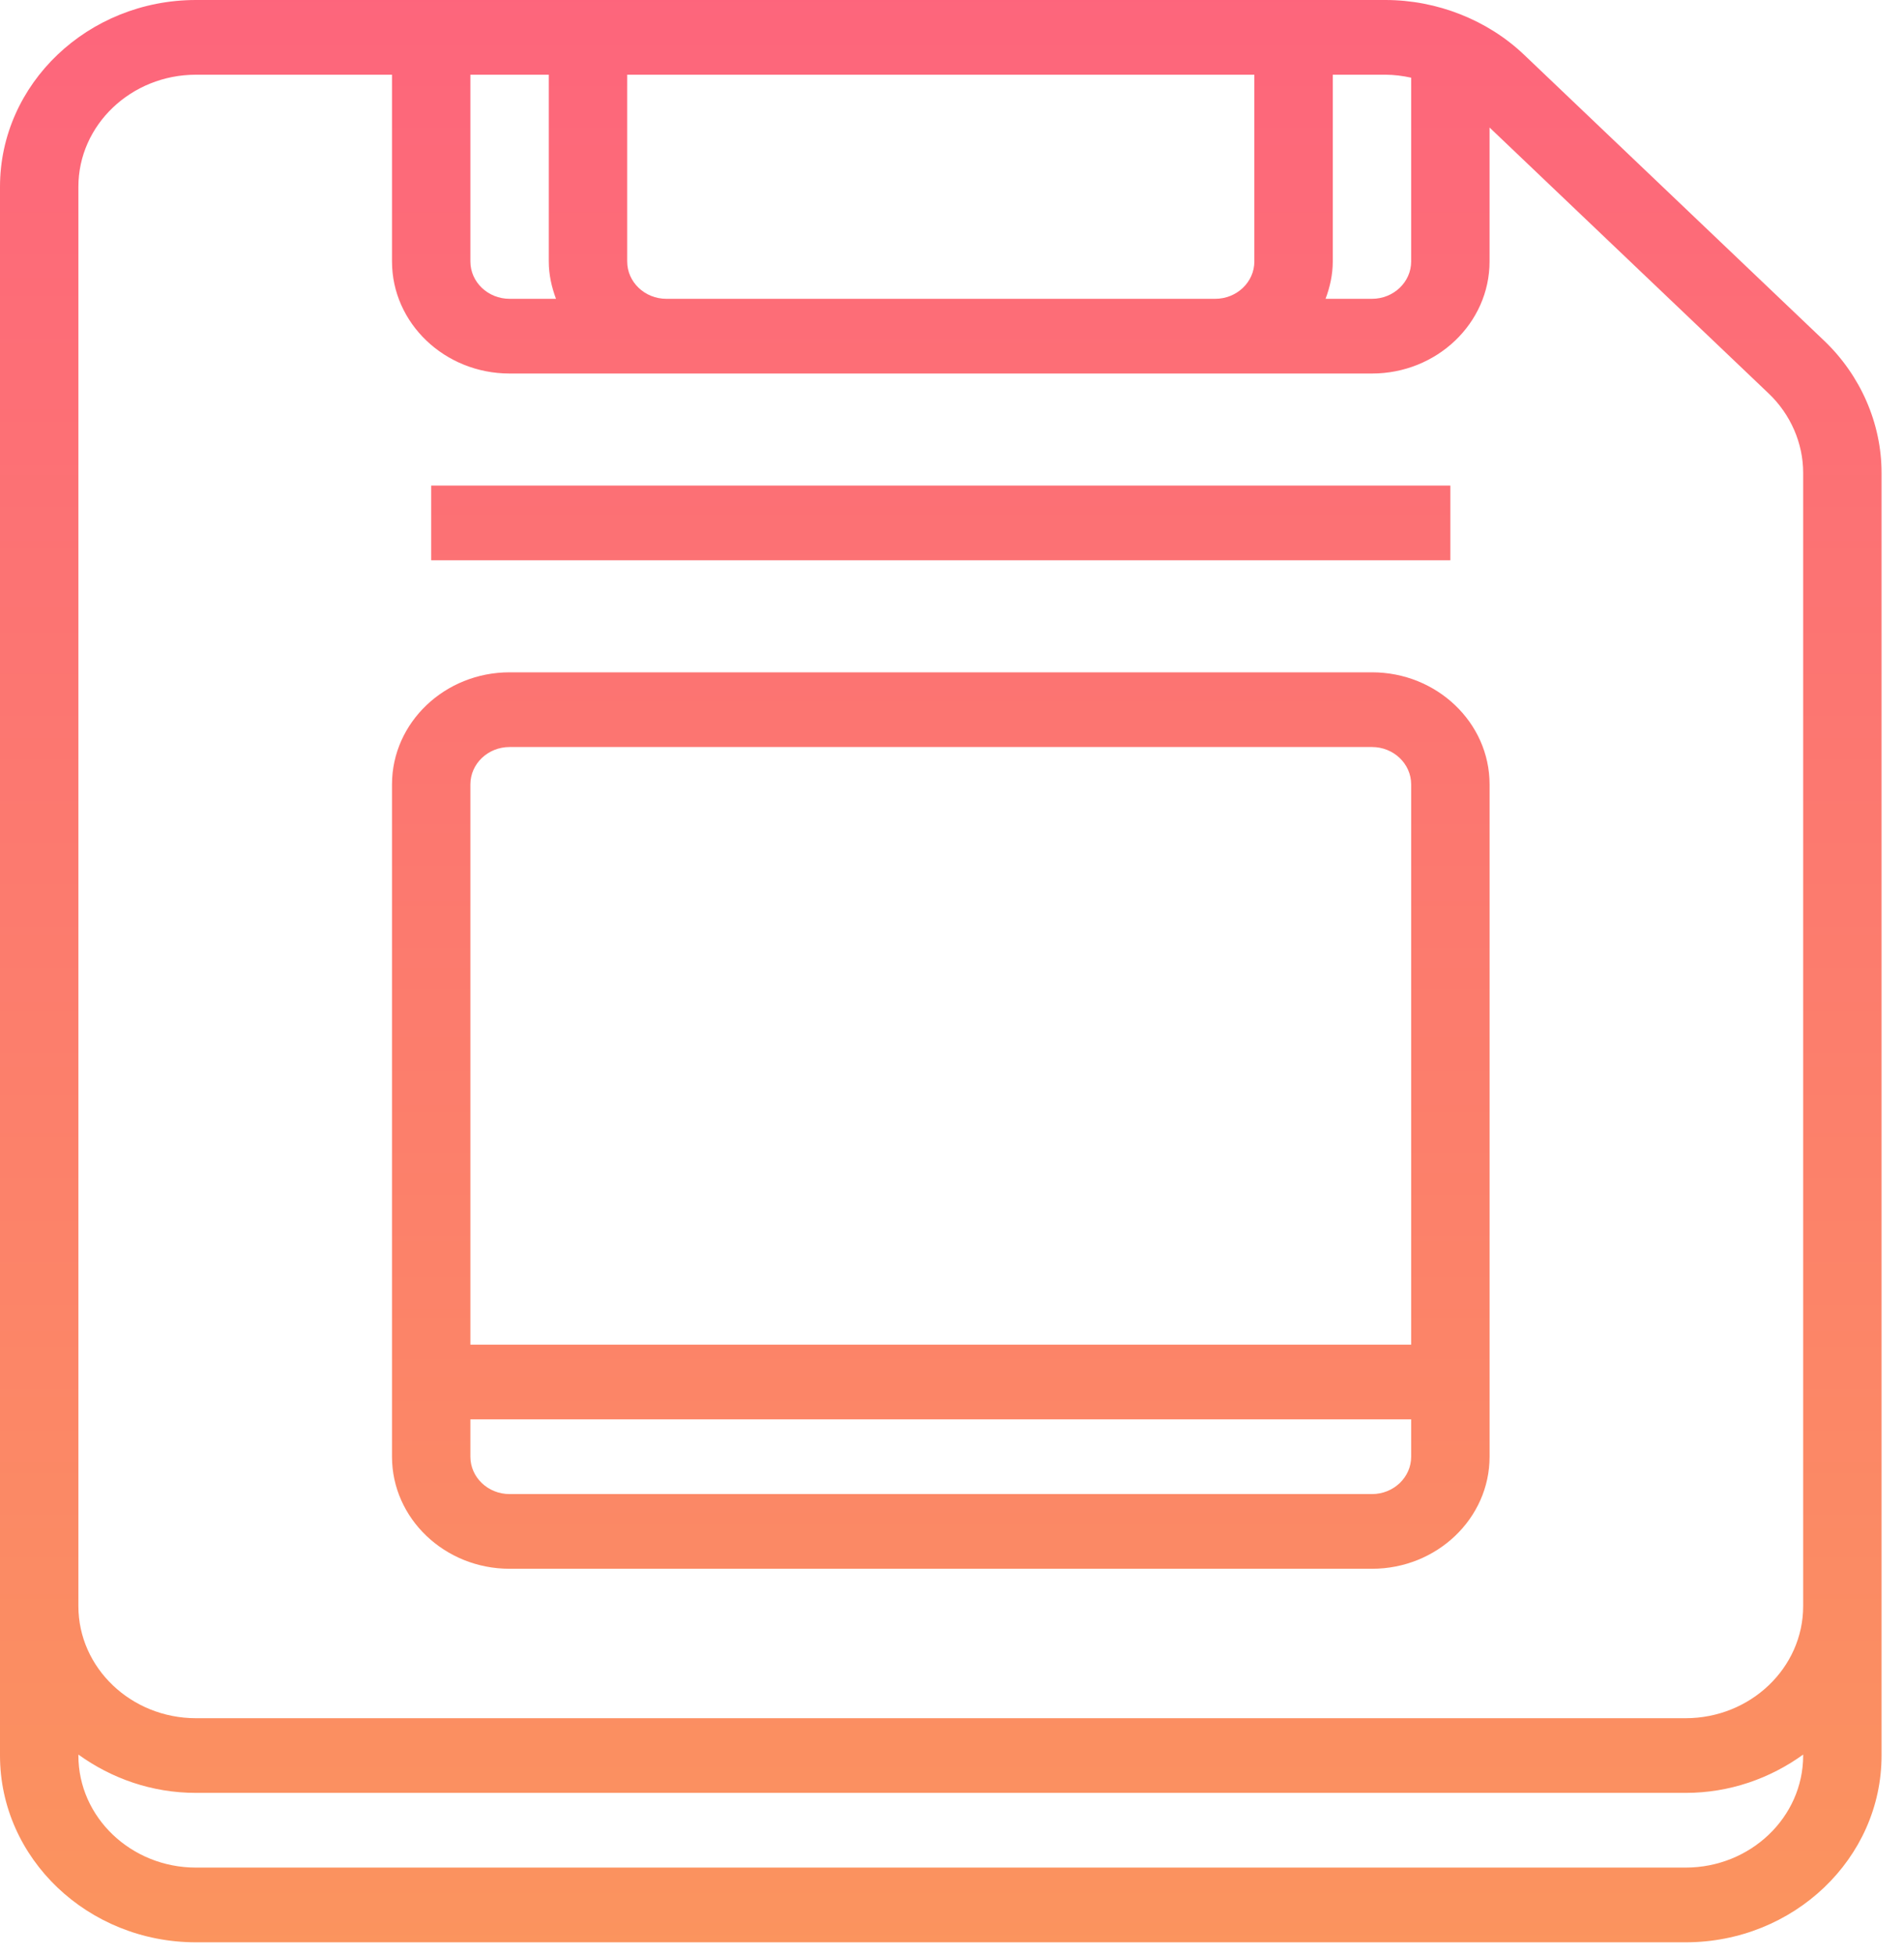 <svg width="76" height="78" viewBox="0 0 76 78" fill="none" xmlns="http://www.w3.org/2000/svg">
<path d="M72.812 13.594L60.833 2.183C59.376 0.796 57.359 0 55.3 0H7.823C3.51 0 0 3.343 0 7.452V62.596V64.087V70.048C0 74.157 3.51 77.5 7.823 77.5H67.281C71.595 77.5 75.104 74.157 75.104 70.048V64.087V58.125V18.864C75.104 16.902 74.269 14.981 72.812 13.594ZM56.328 3.1V10.433C56.328 11.255 55.627 11.923 54.763 11.923H52.911C53.086 11.455 53.199 10.957 53.199 10.433V2.981H55.3C55.647 2.981 55.992 3.027 56.328 3.1ZM18.776 2.981H21.905V10.433C21.905 10.957 22.018 11.455 22.193 11.923H20.341C19.477 11.923 18.776 11.255 18.776 10.433V2.981ZM25.035 10.433V2.981H50.069V10.433C50.069 11.255 49.368 11.923 48.505 11.923H26.599C25.736 11.923 25.035 11.255 25.035 10.433ZM67.281 74.519H7.823C5.235 74.519 3.129 72.513 3.129 70.048V70.009C4.441 70.956 6.055 71.538 7.823 71.538H67.281C69.049 71.538 70.664 70.956 71.975 70.009V70.048C71.975 72.513 69.869 74.519 67.281 74.519ZM71.975 64.087C71.975 66.552 69.869 68.558 67.281 68.558H7.823C5.235 68.558 3.129 66.552 3.129 64.087V62.596V7.452C3.129 4.987 5.235 2.981 7.823 2.981H15.647V10.433C15.647 12.898 17.753 14.904 20.341 14.904H54.763C57.351 14.904 59.457 12.898 59.457 10.433V5.088L70.599 15.701C71.474 16.534 71.975 17.686 71.975 18.864V58.125V64.087Z" fill="url(#paint0_linear_1_240)"/>
<path d="M54.764 26.826H20.341C17.753 26.826 15.647 28.833 15.647 31.298V58.125C15.647 60.59 17.753 62.596 20.341 62.596H54.764C57.351 62.596 59.458 60.59 59.458 58.125V31.298C59.458 28.833 57.351 26.826 54.764 26.826ZM20.341 29.807H54.764C55.627 29.807 56.328 30.475 56.328 31.298V53.654H18.776V31.298C18.776 30.475 19.477 29.807 20.341 29.807ZM54.764 59.615H20.341C19.477 59.615 18.776 58.947 18.776 58.125V56.634H56.328V58.125C56.328 58.947 55.627 59.615 54.764 59.615Z" fill="url(#paint1_linear_1_240)"/>
<path d="M17.212 19.375H57.893V22.356H17.212V19.375Z" fill="url(#paint2_linear_1_240)"/>
<defs>
<linearGradient id="paint0_linear_1_240" x1="37.552" y1="-0.745" x2="37.552" y2="78.046" gradientUnits="userSpaceOnUse">
<stop stop-color="#FD657C"/>
<stop offset="1" stop-color="#FB945E"/>
</linearGradient>
<linearGradient id="paint1_linear_1_240" x1="37.552" y1="-0.746" x2="37.552" y2="78.045" gradientUnits="userSpaceOnUse">
<stop stop-color="#FD637C"/>
<stop offset="1" stop-color="#FB935F"/>
</linearGradient>
<linearGradient id="paint2_linear_1_240" x1="37.553" y1="-0.745" x2="37.553" y2="78.046" gradientUnits="userSpaceOnUse">
<stop stop-color="#FD637D"/>
<stop offset="1" stop-color="#FB955D"/>
</linearGradient>
</defs>
</svg>
